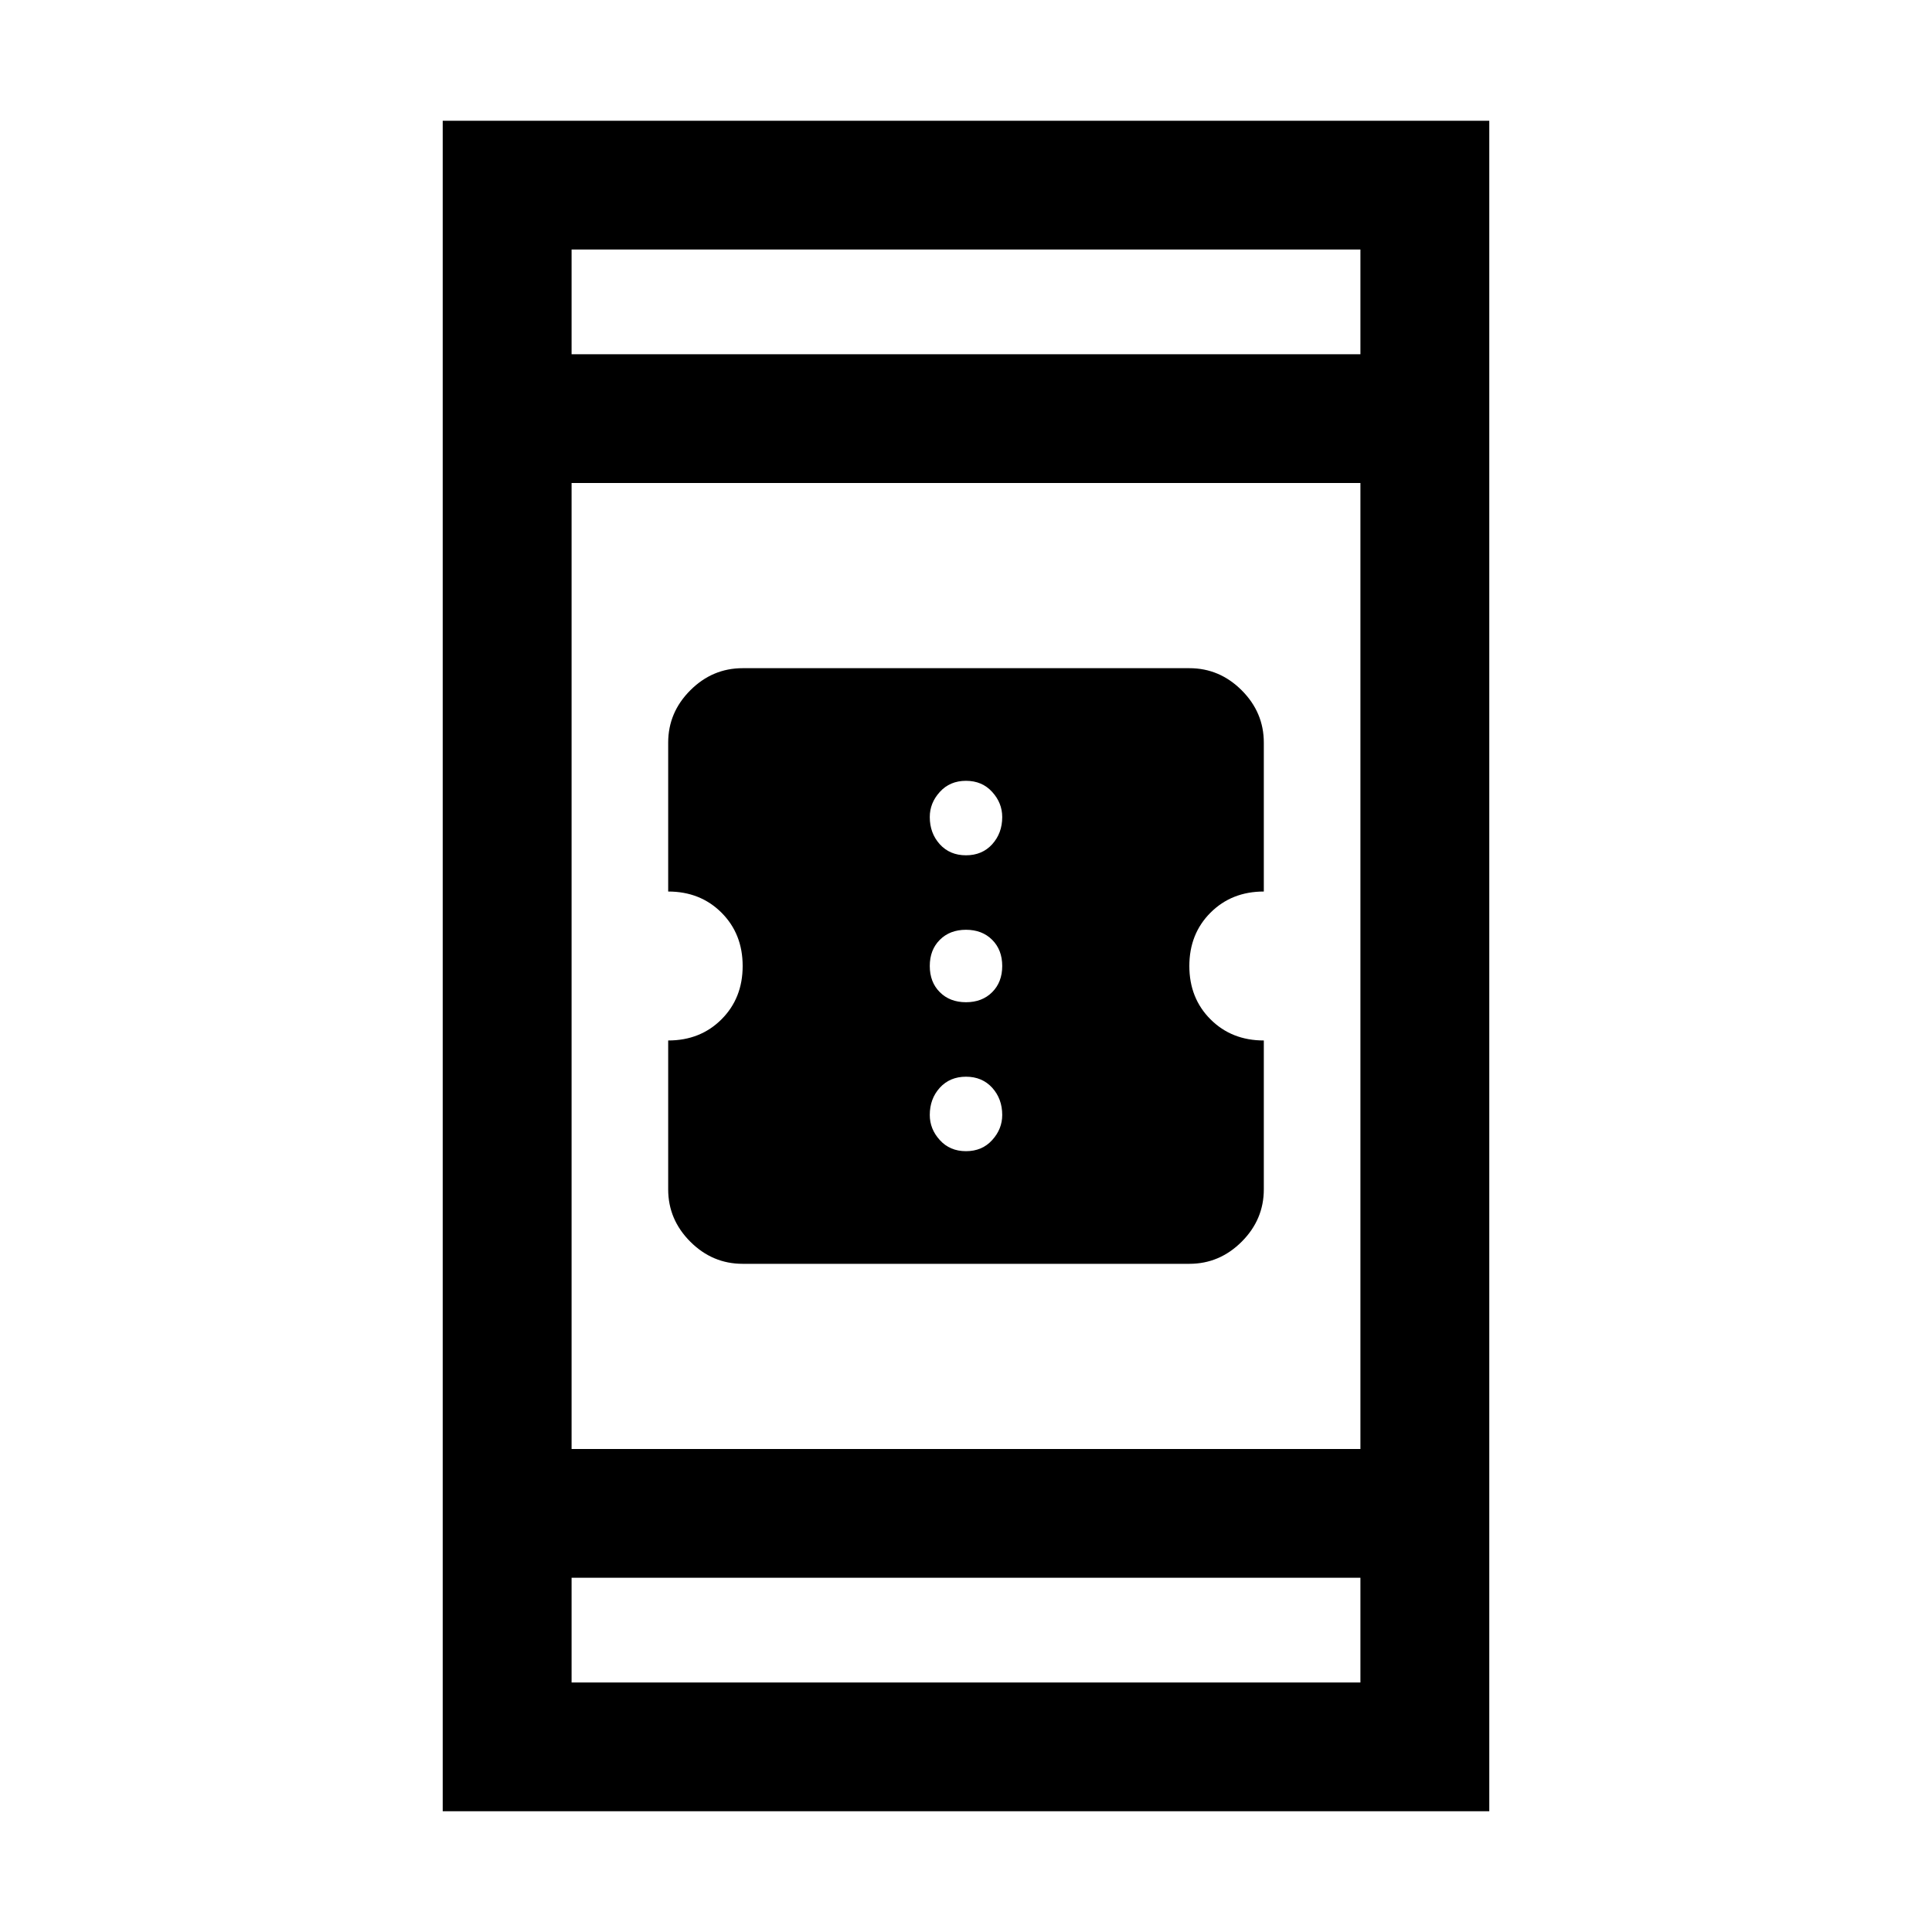 <svg xmlns="http://www.w3.org/2000/svg" height="20" width="20"><path d="M7.688 13.083q-.313 0-.542-.229-.229-.229-.229-.542v-1.541q.333 0 .552-.219.219-.219.219-.552 0-.333-.219-.552-.219-.219-.552-.219V7.688q0-.313.229-.542.229-.229.542-.229h4.624q.313 0 .542.229.229.229.229.542v1.541q-.333 0-.552.219-.219.219-.219.552 0 .333.219.552.219.219.552.219v1.541q0 .313-.229.542-.229.229-.542.229ZM10 8.854q.167 0 .271-.114.104-.115.104-.282 0-.146-.104-.26-.104-.115-.271-.115-.167 0-.271.115-.104.114-.104.26 0 .167.104.282.104.114.271.114Zm0 1.521q.167 0 .271-.104.104-.104.104-.271 0-.167-.104-.271-.104-.104-.271-.104-.167 0-.271.104-.104.104-.104.271 0 .167.104.271.104.104.271.104Zm0 1.542q.167 0 .271-.115.104-.114.104-.26 0-.167-.104-.282-.104-.114-.271-.114-.167 0-.271.114-.104.115-.104.282 0 .146.104.26.104.115.271.115ZM4.583 18.75V1.25h10.834v17.5ZM5.917 15h8.166V5H5.917Zm0 2.417h8.166v-1.084H5.917Zm0-13.75h8.166V2.583H5.917Zm0 0V2.583v1.084Zm0 13.75v-1.084 1.084Z"/></svg>
